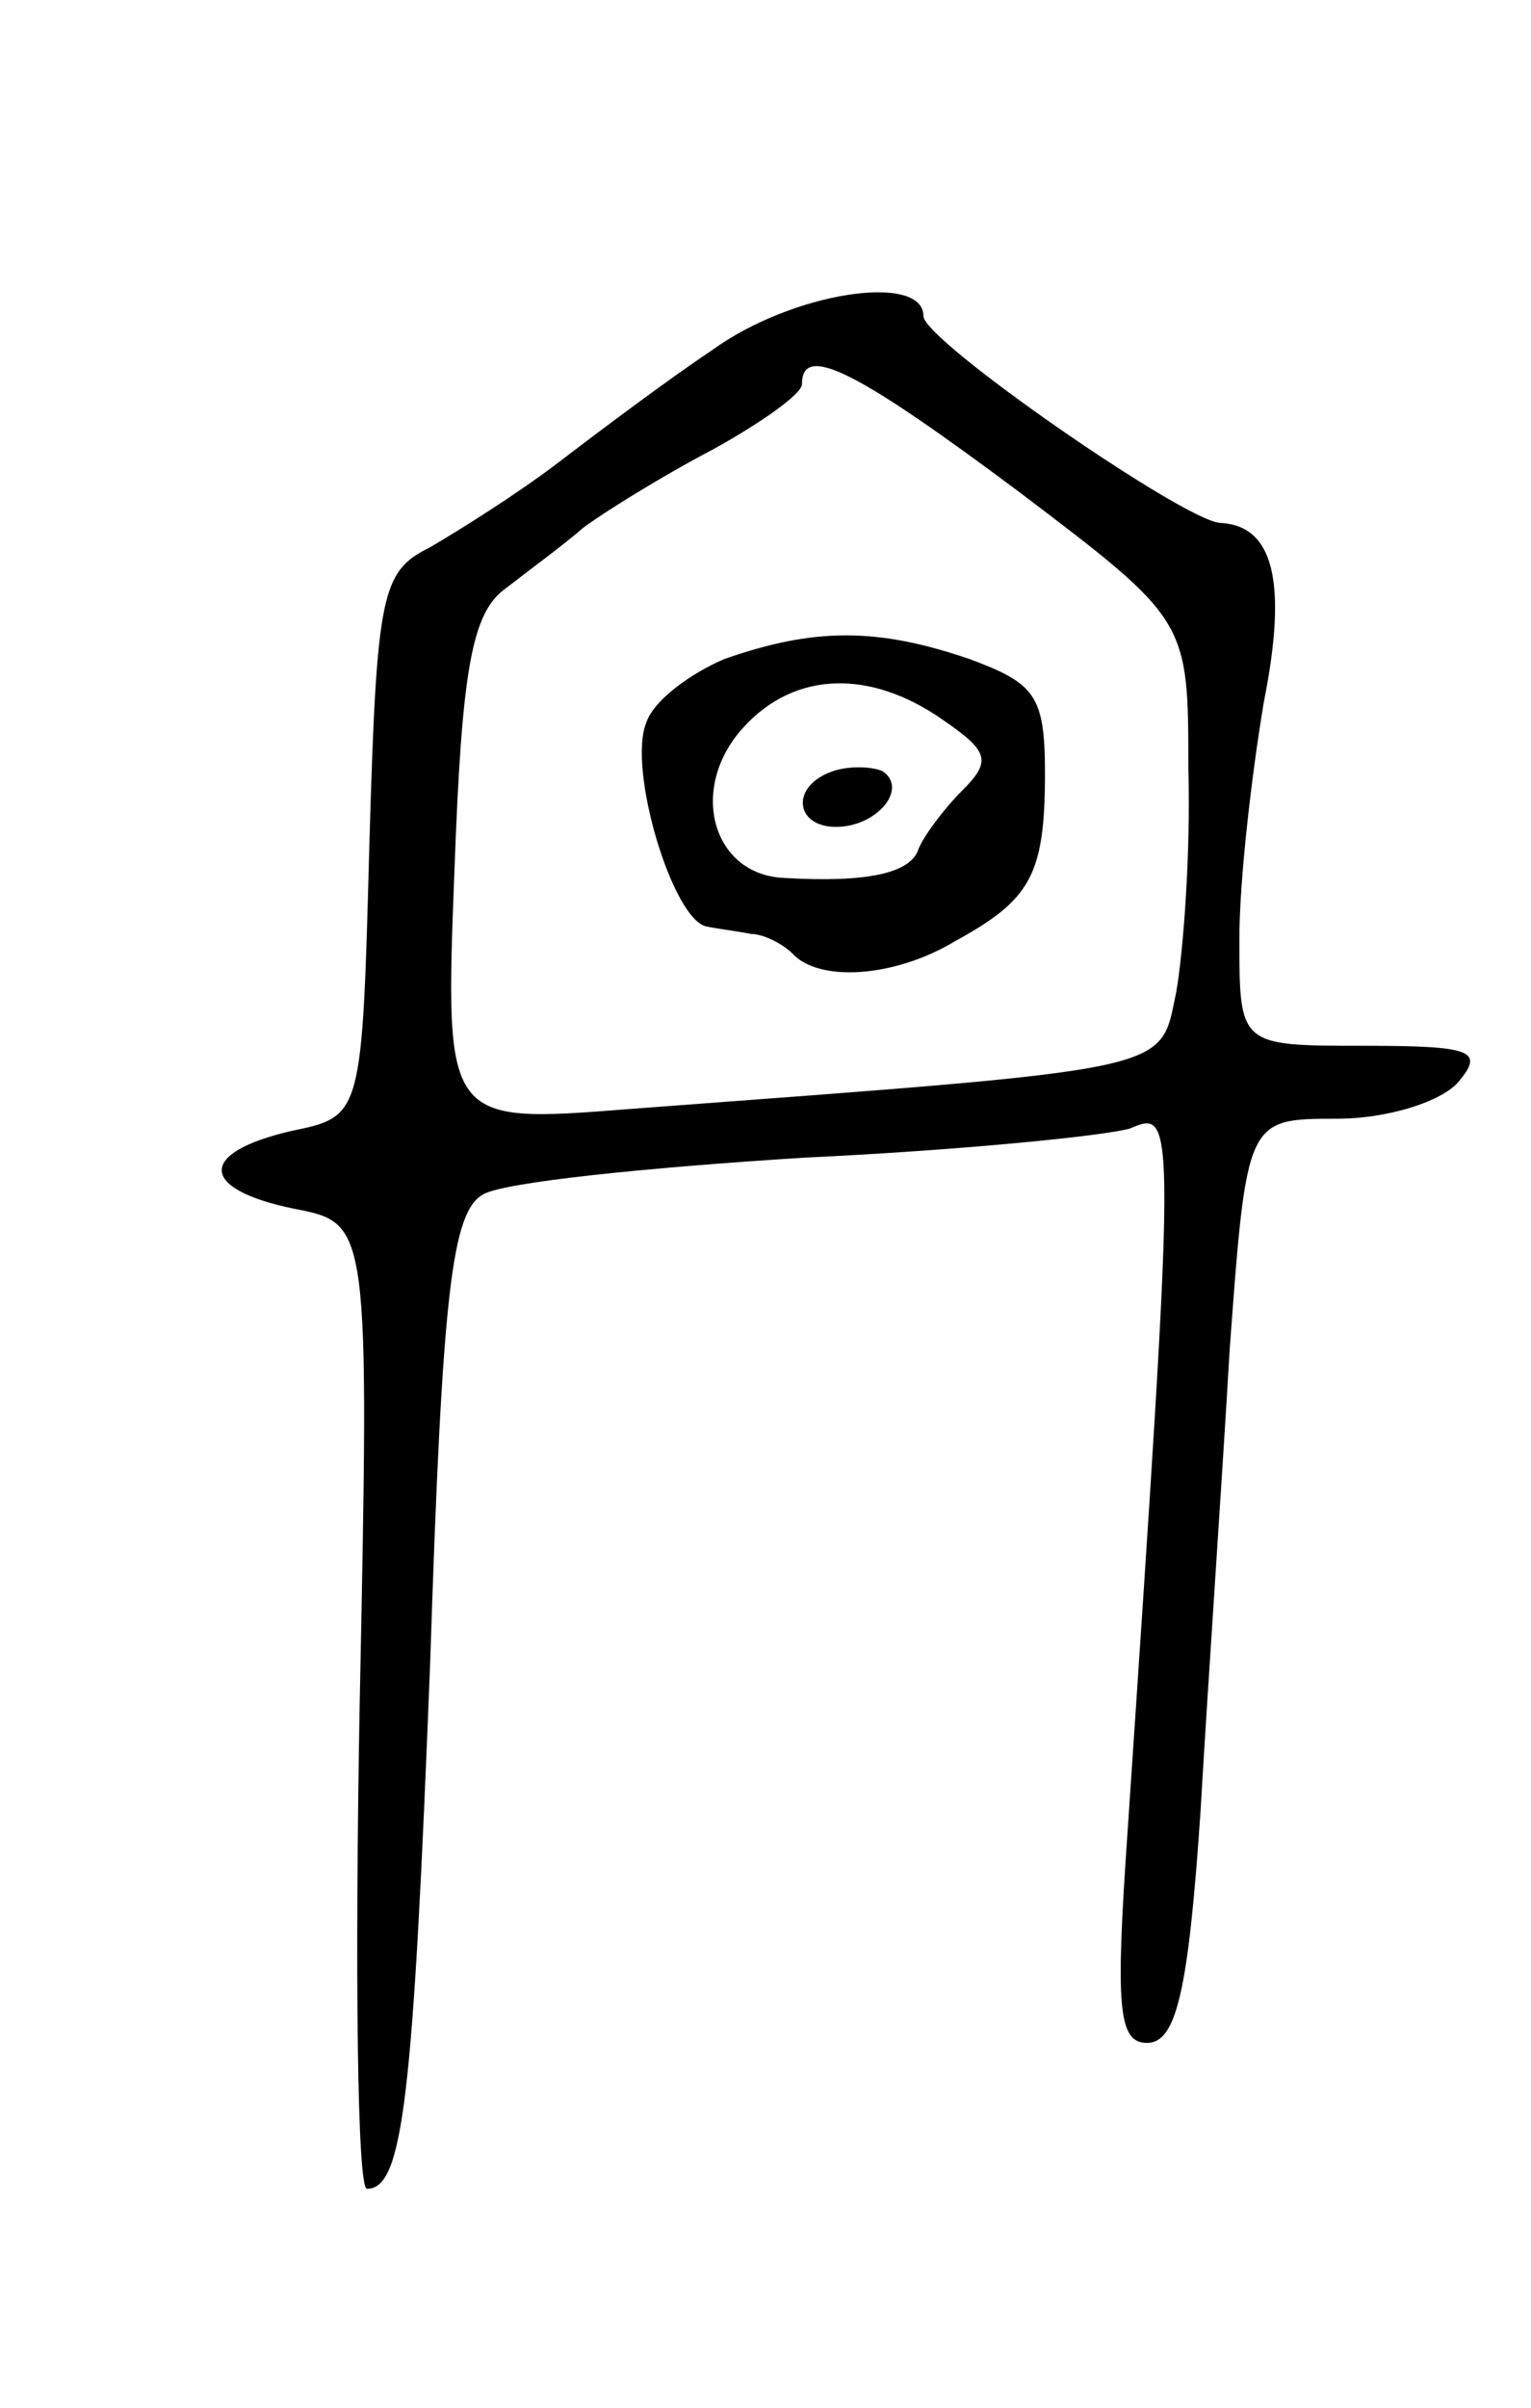 <svg version="1.0" xmlns="http://www.w3.org/2000/svg"
 width="63pt" height="99pt" viewBox="0 0 63 99"
 preserveAspectRatio="xMidYMid meet">
<g transform="translate(0,99) scale(0.1,-0.1)"
fill="#000000" stroke="none">
<path d="M293 846 c-18 -12 -46 -33 -63 -46 -17 -13 -41 -28 -53 -35 -20 -10
-22 -18 -25 -122 -3 -112 -3 -112 -32 -118 -39 -9 -38 -24 1 -32 31 -6 31 -6
27 -204 -2 -110 -1 -199 3 -199 15 0 19 38 26 216 5 154 9 186 22 193 9 5 68
11 132 15 64 3 124 9 134 12 19 8 19 8 -1 -289 -5 -72 -4 -87 8 -87 12 0 17
21 22 95 3 52 9 138 12 190 7 95 7 95 44 95 21 0 43 7 50 15 11 13 6 15 -39
15 -51 0 -51 0 -51 44 0 24 5 67 10 97 10 50 4 73 -18 74 -15 1 -122 75 -122
85 0 18 -54 10 -87 -14z m126 -58 c70 -53 70 -53 70 -114 1 -34 -2 -75 -5 -92
-7 -33 2 -31 -225 -48 -76 -6 -76 -6 -72 98 3 82 7 106 21 116 9 7 24 18 32
25 8 6 32 21 53 32 20 11 37 23 37 27 0 17 22 6 89 -44z"/>
<path d="M298 719 c-14 -6 -29 -17 -32 -26 -8 -19 11 -82 25 -84 5 -1 13 -2
18 -3 5 0 13 -4 17 -8 11 -12 42 -10 67 5 31 17 37 27 37 69 0 32 -4 37 -31
47 -38 13 -64 13 -101 0z m90 -25 c19 -13 20 -17 8 -29 -8 -8 -16 -19 -18 -24
-3 -10 -21 -14 -55 -12 -30 1 -40 37 -17 62 21 23 52 24 82 3z"/>
<path d="M343 673 c-18 -6 -16 -23 1 -23 17 0 30 16 19 23 -5 2 -14 2 -20 0z"/>
</g>
</svg>
